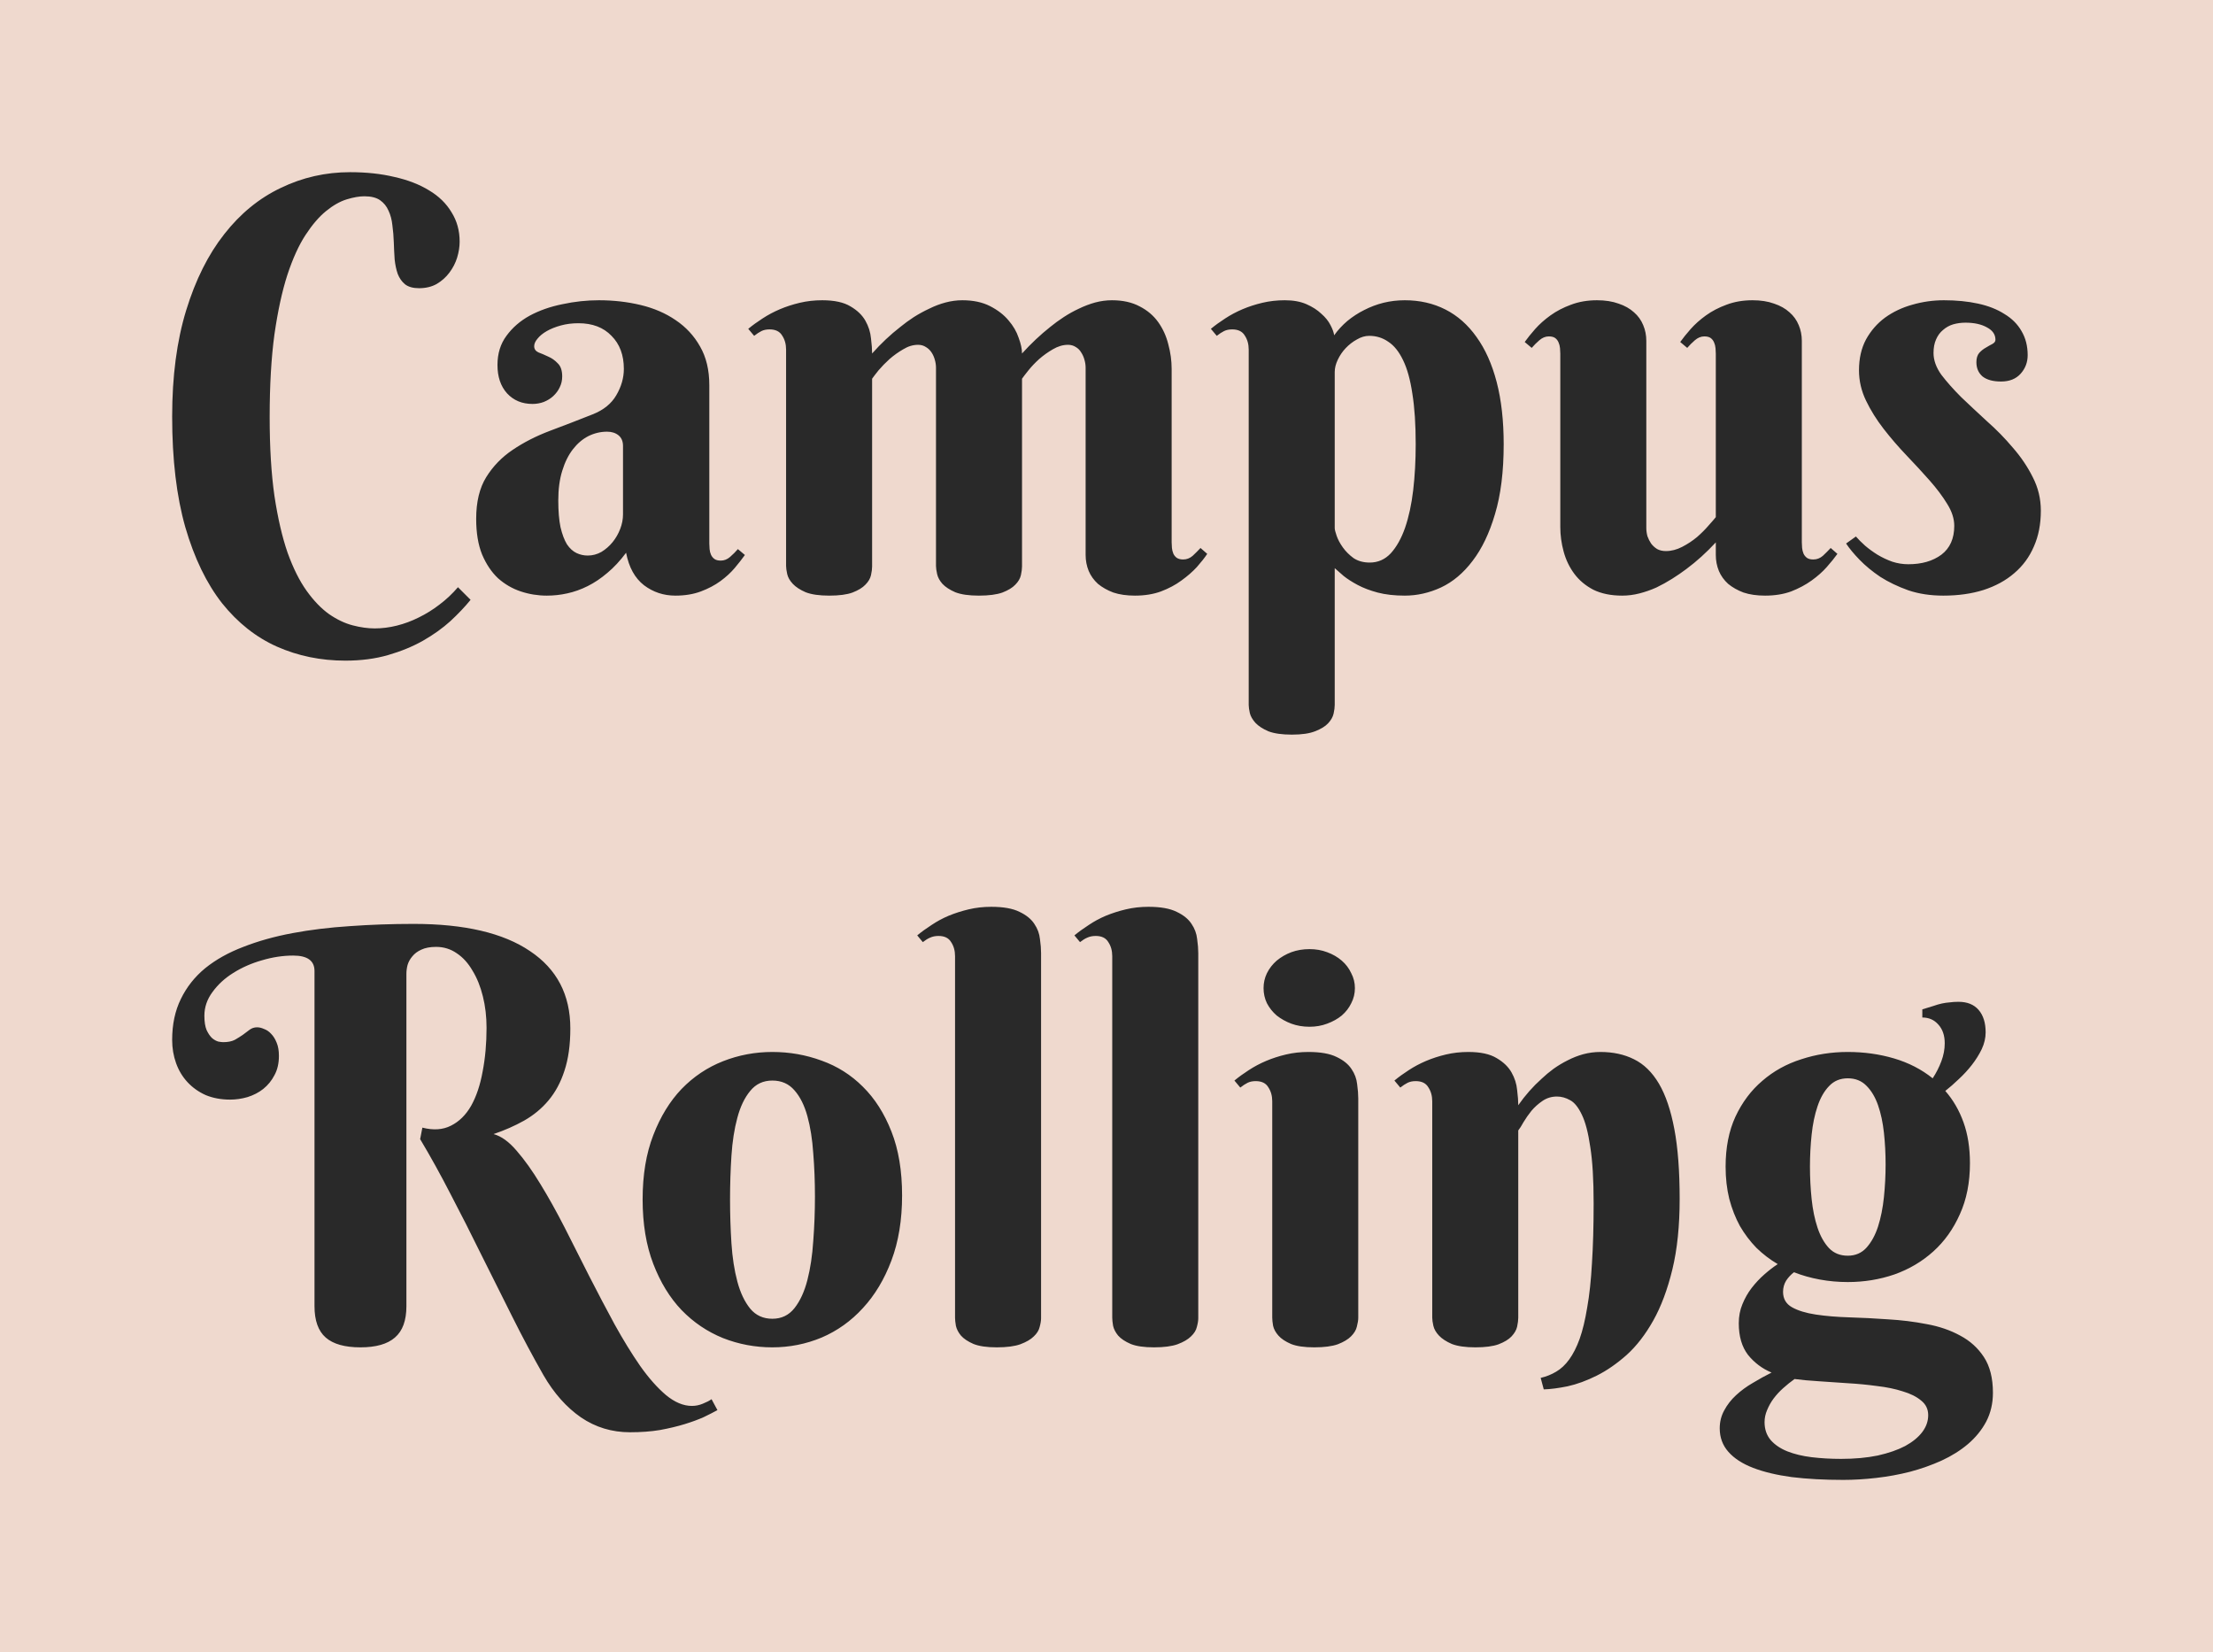 <svg version="1.1" xmlns="http://www.w3.org/2000/svg" viewBox="-266.2 -1054.7 3948.9 2947.6"><desc>Created with Snap</desc><defs></defs><g><rect x="-266.2" y="-1054.7" width="3948.9" height="2947.6" fill="#efd9ce" style=""></rect><g><g transform="matrix(0.5,0,0,-0.5,0,0)"><path d="M768 1409Q741 1409 705 1398Q669 1387 631 1356Q594 1326 558 1271Q522 1216 493 1128Q465 1041 447 916Q430 791 430 621Q430 459 447 340Q465 221 494 137Q524 54 562 1Q600 -52 642 -82Q684 -111 726 -122Q768 -133 805 -133Q844 -133 884 -123Q924 -113 962 -94Q1001 -75 1036 -48Q1072 -21 1102 14L1147 -31Q1117 -68 1075 -107Q1033 -145 977 -177Q922 -208 853 -228Q784 -248 700 -248Q569 -248 456 -198Q344 -148 260 -43Q177 63 129 228Q82 393 82 623Q82 839 132 1002Q182 1165 268 1274Q354 1384 470 1439Q586 1495 717 1495Q804 1495 875 1478Q947 1462 999 1430Q1051 1399 1079 1352Q1108 1306 1108 1247Q1108 1220 1099 1190Q1090 1161 1071 1136Q1053 1112 1026 1096Q999 1081 963 1081Q931 1081 913 1095Q896 1109 887 1132Q879 1155 876 1184Q874 1214 873 1245Q872 1276 868 1305Q865 1335 854 1358Q844 1381 824 1395Q804 1409 768 1409ZM1691 274L1691 518Q1691 543 1675 556Q1659 569 1634 569Q1599 569 1567 553Q1536 537 1512 506Q1488 475 1474 429Q1460 384 1460 324Q1460 266 1468 228Q1477 190 1491 167Q1506 145 1525 136Q1544 127 1565 127Q1591 127 1614 140Q1637 154 1654 175Q1671 196 1681 222Q1691 248 1691 274ZM1532 956Q1498 956 1469 948Q1440 940 1419 928Q1398 916 1386 901Q1374 887 1374 874Q1374 859 1389 852Q1405 846 1424 837Q1443 829 1458 813Q1474 798 1474 766Q1474 745 1465 727Q1457 710 1442 696Q1428 683 1408 675Q1389 668 1368 668Q1312 668 1277 706Q1243 744 1243 807Q1243 868 1275 911Q1307 955 1358 983Q1410 1011 1475 1024Q1540 1038 1605 1038Q1683 1038 1754 1021Q1825 1004 1879 967Q1934 930 1966 873Q1999 816 1999 735L1999 170Q1999 161 2000 150Q2001 139 2005 130Q2009 121 2017 115Q2025 109 2040 109Q2058 109 2073 122Q2089 136 2101 150L2126 129Q2111 108 2090 83Q2069 58 2039 36Q2009 14 1969 -1Q1929 -16 1878 -16Q1815 -16 1766 21Q1717 59 1702 137Q1670 94 1635 65Q1601 36 1565 18Q1529 0 1492 -8Q1456 -16 1419 -16Q1371 -16 1326 -1Q1281 14 1245 46Q1210 79 1188 131Q1167 183 1167 258Q1167 349 1203 407Q1239 465 1297 504Q1356 544 1430 572Q1505 600 1583 631Q1641 654 1667 699Q1694 745 1694 793Q1694 867 1650 911Q1607 956 1532 956ZM3115 758L3115 88Q3115 75 3111 57Q3107 39 3091 23Q3076 7 3045 -5Q3014 -16 2961 -16Q2908 -16 2877 -4Q2847 9 2831 26Q2816 43 2812 61Q2808 79 2808 90L2808 797Q2808 811 2804 825Q2800 840 2792 852Q2784 864 2772 871Q2760 879 2744 879Q2717 879 2691 863Q2665 848 2642 828Q2620 808 2603 788Q2587 768 2580 758L2580 88Q2580 75 2576 57Q2572 39 2556 23Q2541 7 2510 -5Q2480 -16 2427 -16Q2374 -16 2343 -4Q2313 9 2297 26Q2281 43 2277 61Q2273 79 2273 90L2273 862Q2273 891 2259 912Q2246 934 2214 934Q2197 934 2185 928Q2173 922 2159 911L2138 936Q2161 955 2189 973Q2218 992 2251 1006Q2284 1020 2322 1029Q2360 1038 2402 1038Q2467 1038 2503 1016Q2539 995 2556 965Q2573 935 2576 902Q2580 870 2580 848Q2627 901 2681 943Q2703 961 2729 978Q2756 995 2784 1008Q2812 1022 2842 1030Q2872 1038 2902 1038Q2960 1038 3001 1017Q3042 996 3067 966Q3092 937 3103 904Q3115 872 3115 848Q3163 901 3216 943Q3238 961 3264 978Q3290 995 3318 1008Q3347 1022 3376 1030Q3406 1038 3436 1038Q3494 1038 3535 1016Q3576 995 3601 960Q3626 925 3637 881Q3649 837 3649 793L3649 174Q3649 165 3650 154Q3651 144 3655 134Q3659 125 3667 119Q3676 113 3690 113Q3709 113 3724 126Q3739 140 3752 154L3776 133Q3762 112 3739 86Q3716 61 3684 38Q3653 15 3611 -1Q3570 -16 3518 -16Q3474 -16 3441 -5Q3409 7 3386 26Q3364 46 3353 72Q3342 99 3342 129L3342 797Q3342 811 3338 825Q3334 840 3326 852Q3319 864 3307 871Q3295 879 3279 879Q3252 879 3225 863Q3199 848 3176 828Q3154 808 3138 788Q3122 768 3115 758ZM3924 -406L3924 862Q3924 891 3910 912Q3897 934 3865 934Q3848 934 3836 928Q3824 922 3810 911L3789 936Q3812 955 3840 973Q3869 992 3902 1006Q3935 1020 3973 1029Q4011 1038 4053 1038Q4098 1038 4130 1024Q4162 1010 4183 990Q4205 971 4216 949Q4227 928 4229 913Q4249 941 4276 964Q4304 987 4336 1003Q4369 1020 4405 1029Q4442 1038 4481 1038Q4561 1038 4626 1005Q4691 972 4737 907Q4784 842 4809 746Q4834 650 4834 524Q4834 378 4803 275Q4773 173 4723 108Q4674 43 4610 13Q4547 -16 4481 -16Q4426 -16 4384 -5Q4343 6 4313 22Q4283 38 4263 54Q4243 71 4231 82L4231 -406Q4231 -419 4227 -437Q4223 -455 4207 -472Q4192 -488 4161 -500Q4131 -512 4078 -512Q4025 -512 3994 -500Q3964 -487 3948 -470Q3932 -452 3928 -435Q3924 -417 3924 -406ZM4231 782L4231 225Q4231 217 4238 197Q4245 177 4260 156Q4275 135 4298 118Q4322 102 4356 102Q4400 102 4431 135Q4462 169 4482 226Q4502 284 4511 360Q4520 437 4520 524Q4520 631 4508 705Q4497 779 4475 824Q4453 870 4422 890Q4392 911 4354 911Q4332 911 4310 898Q4288 886 4270 867Q4253 849 4242 826Q4231 803 4231 782ZM5898 893L5898 174Q5898 165 5899 154Q5900 144 5904 134Q5908 125 5916 119Q5924 113 5939 113Q5958 113 5973 126Q5988 140 6001 154L6025 133Q6010 112 5987 86Q5965 61 5933 38Q5901 15 5860 -1Q5819 -16 5767 -16Q5723 -16 5690 -5Q5658 7 5635 26Q5613 46 5602 72Q5591 99 5591 129L5591 174Q5541 120 5486 79Q5462 61 5435 44Q5408 27 5379 13Q5350 0 5319 -8Q5288 -16 5257 -16Q5197 -16 5154 5Q5112 27 5086 62Q5060 97 5048 141Q5036 185 5036 229L5036 848Q5036 857 5035 867Q5034 878 5030 887Q5026 897 5018 903Q5010 909 4995 909Q4977 909 4961 895Q4946 882 4934 868L4909 889Q4924 910 4946 935Q4969 961 5001 984Q5033 1007 5074 1022Q5116 1038 5167 1038Q5211 1038 5244 1026Q5277 1015 5299 995Q5321 976 5332 949Q5343 923 5343 893L5343 225Q5343 211 5347 196Q5352 182 5360 170Q5369 158 5382 150Q5395 143 5413 143Q5442 143 5471 158Q5500 173 5524 193Q5548 214 5565 234Q5583 254 5591 264L5591 848Q5591 857 5590 867Q5589 878 5585 887Q5581 897 5573 903Q5565 909 5550 909Q5532 909 5516 895Q5501 882 5489 868L5464 889Q5479 910 5501 935Q5524 961 5556 984Q5588 1007 5629 1022Q5671 1038 5722 1038Q5766 1038 5799 1026Q5832 1015 5854 995Q5876 976 5887 949Q5898 923 5898 893ZM6482 958Q6459 958 6438 952Q6418 946 6402 932Q6386 919 6377 898Q6368 878 6368 850Q6368 811 6396 772Q6425 734 6467 692Q6510 651 6559 606Q6609 562 6651 512Q6694 463 6722 407Q6751 351 6751 287Q6751 215 6726 159Q6702 103 6656 64Q6611 25 6546 4Q6482 -16 6403 -16Q6334 -16 6278 3Q6222 23 6178 51Q6135 80 6104 112Q6073 144 6056 170L6091 195Q6104 180 6124 162Q6144 145 6168 130Q6193 115 6221 105Q6249 96 6278 96Q6350 96 6396 130Q6442 165 6442 233Q6442 271 6417 311Q6392 352 6354 395Q6316 438 6272 484Q6228 530 6190 579Q6152 628 6127 680Q6102 732 6102 788Q6102 851 6127 898Q6153 945 6195 976Q6238 1007 6292 1022Q6347 1038 6405 1038Q6472 1038 6527 1026Q6582 1014 6621 989Q6661 965 6682 928Q6704 891 6704 842Q6704 804 6679 776Q6654 748 6609 748Q6566 748 6543 766Q6521 785 6521 817Q6521 838 6531 850Q6542 862 6555 869Q6568 877 6578 882Q6589 888 6589 897Q6589 925 6559 941Q6529 958 6482 958Z" fill="#292929" style=""></path></g></g><g transform="matrix(1,0,0,1,41,1341.2)"><g transform="matrix(0.5,0,0,-0.5,0,0)"><path d="M862 1495Q1134 1495 1277 1398Q1421 1302 1421 1122Q1421 1034 1400 971Q1380 909 1343 865Q1307 822 1256 793Q1206 765 1147 745Q1188 734 1229 686Q1271 638 1314 567Q1357 497 1401 411Q1445 325 1489 237Q1534 149 1579 66Q1625 -17 1670 -82Q1716 -147 1762 -186Q1809 -225 1855 -225Q1875 -225 1894 -217Q1914 -209 1925 -201L1946 -240Q1926 -251 1897 -265Q1868 -278 1829 -290Q1790 -302 1741 -311Q1693 -319 1634 -319Q1537 -319 1459 -266Q1381 -212 1325 -115Q1268 -15 1213 95Q1158 205 1103 315Q1049 425 994 530Q940 635 885 727L893 768Q952 753 995 775Q1039 797 1067 846Q1095 896 1108 968Q1122 1040 1122 1124Q1122 1184 1109 1236Q1096 1289 1072 1328Q1049 1368 1016 1390Q983 1413 942 1413Q910 1413 889 1403Q869 1394 857 1379Q845 1365 840 1348Q836 1332 836 1317L836 131Q836 54 795 19Q755 -16 672 -16Q588 -16 548 19Q508 54 508 131L508 1327Q508 1382 432 1382Q377 1382 320 1365Q264 1349 218 1320Q173 1292 144 1252Q115 1213 115 1167Q115 1135 123 1116Q132 1097 143 1087Q154 1078 165 1075Q177 1073 182 1073Q207 1073 223 1081Q239 1090 252 1099Q265 1109 276 1117Q288 1126 303 1126Q315 1126 328 1120Q342 1115 353 1103Q365 1091 373 1071Q381 1052 381 1024Q381 984 365 955Q350 926 325 906Q301 887 269 877Q238 868 207 868Q159 868 120 884Q82 901 55 930Q28 959 14 998Q0 1037 0 1081Q0 1164 31 1227Q62 1291 118 1337Q175 1383 254 1413Q333 1444 429 1462Q525 1480 634 1487Q744 1495 862 1495ZM1679 512Q1679 643 1717 741Q1755 840 1818 906Q1882 972 1966 1005Q2050 1038 2142 1038Q2234 1038 2318 1007Q2402 977 2465 914Q2529 851 2567 754Q2605 658 2605 526Q2605 395 2567 294Q2529 193 2465 124Q2402 55 2318 19Q2234 -16 2142 -16Q2050 -16 1966 17Q1882 51 1818 117Q1755 183 1717 282Q1679 381 1679 512ZM2294 522Q2294 602 2288 676Q2283 751 2267 809Q2251 867 2221 901Q2191 936 2142 936Q2093 936 2063 899Q2033 863 2017 803Q2001 744 1996 668Q1991 592 1991 512Q1991 432 1996 355Q2001 279 2017 219Q2033 159 2063 122Q2093 86 2142 86Q2191 86 2221 124Q2251 162 2267 224Q2283 286 2288 364Q2294 442 2294 522ZM3101 1391L3101 88Q3101 75 3096 57Q3092 39 3075 23Q3059 7 3027 -5Q2996 -16 2943 -16Q2890 -16 2860 -4Q2830 9 2815 26Q2801 43 2797 61Q2794 79 2794 90L2794 1380Q2794 1409 2780 1430Q2767 1452 2735 1452Q2718 1452 2705 1446Q2693 1441 2679 1430L2659 1454Q2682 1473 2710 1491Q2738 1510 2771 1524Q2805 1538 2843 1547Q2881 1556 2923 1556Q2988 1556 3024 1538Q3060 1521 3077 1495Q3094 1470 3097 1441Q3101 1413 3101 1391ZM3662 1391L3662 88Q3662 75 3657 57Q3653 39 3636 23Q3620 7 3588 -5Q3557 -16 3504 -16Q3451 -16 3421 -4Q3391 9 3376 26Q3362 43 3358 61Q3355 79 3355 90L3355 1380Q3355 1409 3341 1430Q3328 1452 3296 1452Q3279 1452 3266 1446Q3254 1441 3240 1430L3220 1454Q3243 1473 3271 1491Q3299 1510 3332 1524Q3366 1538 3404 1547Q3442 1556 3484 1556Q3549 1556 3585 1538Q3621 1521 3638 1495Q3655 1470 3658 1441Q3662 1413 3662 1391ZM4233 872L4233 90Q4233 77 4228 58Q4224 40 4207 23Q4191 7 4160 -5Q4129 -16 4076 -16Q4023 -16 3993 -4Q3963 9 3948 26Q3933 43 3929 61Q3926 79 3926 90L3926 862Q3926 891 3912 912Q3899 934 3867 934Q3850 934 3838 928Q3826 922 3812 911L3791 936Q3814 955 3842 973Q3871 992 3904 1006Q3937 1020 3975 1029Q4013 1038 4055 1038Q4120 1038 4156 1020Q4192 1003 4209 977Q4226 952 4229 923Q4233 894 4233 872ZM3895 1266Q3895 1294 3907 1319Q3920 1345 3942 1364Q3965 1383 3994 1394Q4024 1405 4059 1405Q4093 1405 4122 1394Q4152 1383 4174 1364Q4196 1345 4208 1319Q4221 1294 4221 1266Q4221 1237 4208 1212Q4196 1187 4174 1168Q4152 1150 4122 1139Q4093 1128 4059 1128Q4024 1128 3994 1139Q3965 1150 3942 1168Q3920 1187 3907 1212Q3895 1237 3895 1266ZM5073 498Q5073 624 5061 699Q5050 775 5031 814Q5012 854 4989 866Q4966 879 4942 879Q4913 879 4890 863Q4868 848 4851 828Q4835 808 4823 788Q4812 768 4804 758L4804 90Q4804 77 4800 58Q4796 40 4780 23Q4765 7 4734 -5Q4704 -16 4651 -16Q4598 -16 4567 -4Q4537 9 4521 26Q4505 43 4501 61Q4497 79 4497 90L4497 862Q4497 891 4483 912Q4470 934 4438 934Q4421 934 4409 928Q4397 922 4383 911L4362 936Q4385 955 4413 973Q4442 992 4475 1006Q4508 1020 4546 1029Q4584 1038 4626 1038Q4691 1038 4727 1016Q4763 995 4780 965Q4797 935 4800 902Q4804 870 4804 848Q4841 901 4888 943Q4907 961 4930 978Q4954 995 4980 1008Q5007 1022 5036 1030Q5066 1038 5097 1038Q5165 1038 5217 1012Q5270 986 5306 925Q5342 864 5361 763Q5380 663 5380 514Q5380 369 5354 262Q5328 155 5286 80Q5244 5 5191 -43Q5138 -90 5084 -117Q5030 -144 4980 -155Q4931 -165 4895 -166L4884 -125Q4914 -118 4939 -103Q4965 -88 4986 -59Q5007 -30 5023 14Q5039 59 5050 126Q5062 193 5067 284Q5073 376 5073 498ZM5544 629Q5544 731 5579 807Q5615 884 5675 935Q5735 987 5814 1012Q5893 1038 5980 1038Q6067 1038 6145 1015Q6223 992 6283 944Q6302 973 6314 1005Q6326 1037 6326 1069Q6326 1111 6303 1136Q6281 1161 6246 1161L6246 1190Q6268 1197 6285 1202Q6302 1208 6316 1211Q6330 1214 6344 1215Q6358 1217 6375 1217Q6422 1217 6447 1188Q6472 1159 6472 1108Q6472 1078 6458 1048Q6444 1019 6423 992Q6402 965 6376 941Q6351 917 6328 899Q6370 851 6393 787Q6416 723 6416 641Q6416 538 6380 459Q6345 380 6285 326Q6225 272 6146 244Q6067 217 5980 217Q5929 217 5880 226Q5831 235 5788 252Q5772 240 5760 222Q5749 204 5749 182Q5749 145 5781 127Q5813 109 5866 101Q5919 93 5986 91Q6053 89 6123 84Q6194 80 6261 67Q6328 55 6381 26Q6434 -2 6466 -51Q6498 -100 6498 -178Q6498 -235 6474 -281Q6450 -326 6409 -361Q6369 -395 6315 -420Q6262 -444 6202 -460Q6143 -475 6081 -482Q6020 -489 5964 -489Q5862 -489 5780 -479Q5699 -468 5642 -446Q5585 -424 5554 -389Q5523 -354 5523 -305Q5523 -270 5539 -241Q5555 -211 5581 -187Q5608 -162 5641 -143Q5674 -123 5708 -106Q5658 -85 5624 -43Q5591 0 5591 70Q5591 107 5604 138Q5617 170 5637 196Q5658 223 5682 244Q5707 266 5730 281Q5689 305 5654 339Q5620 374 5595 417Q5571 461 5557 514Q5544 567 5544 629ZM6115 637Q6115 695 6109 750Q6103 805 6088 848Q6073 891 6047 917Q6021 944 5980 944Q5939 944 5913 916Q5887 889 5872 844Q5857 800 5851 743Q5845 687 5845 629Q5845 570 5851 513Q5857 456 5872 411Q5887 366 5913 338Q5939 311 5980 311Q6021 311 6047 340Q6073 369 6088 415Q6103 462 6109 520Q6115 578 6115 637ZM6267 -258Q6267 -226 6242 -206Q6217 -185 6176 -173Q6136 -160 6084 -154Q6033 -147 5980 -144Q5927 -140 5877 -137Q5827 -134 5790 -129Q5769 -144 5749 -162Q5730 -179 5715 -199Q5701 -218 5692 -240Q5683 -261 5683 -283Q5683 -321 5705 -347Q5727 -372 5764 -387Q5802 -402 5851 -408Q5901 -414 5956 -414Q6029 -414 6087 -402Q6145 -389 6185 -368Q6225 -346 6246 -318Q6267 -290 6267 -258Z" fill="#292929" style=""></path></g></g></g></svg>